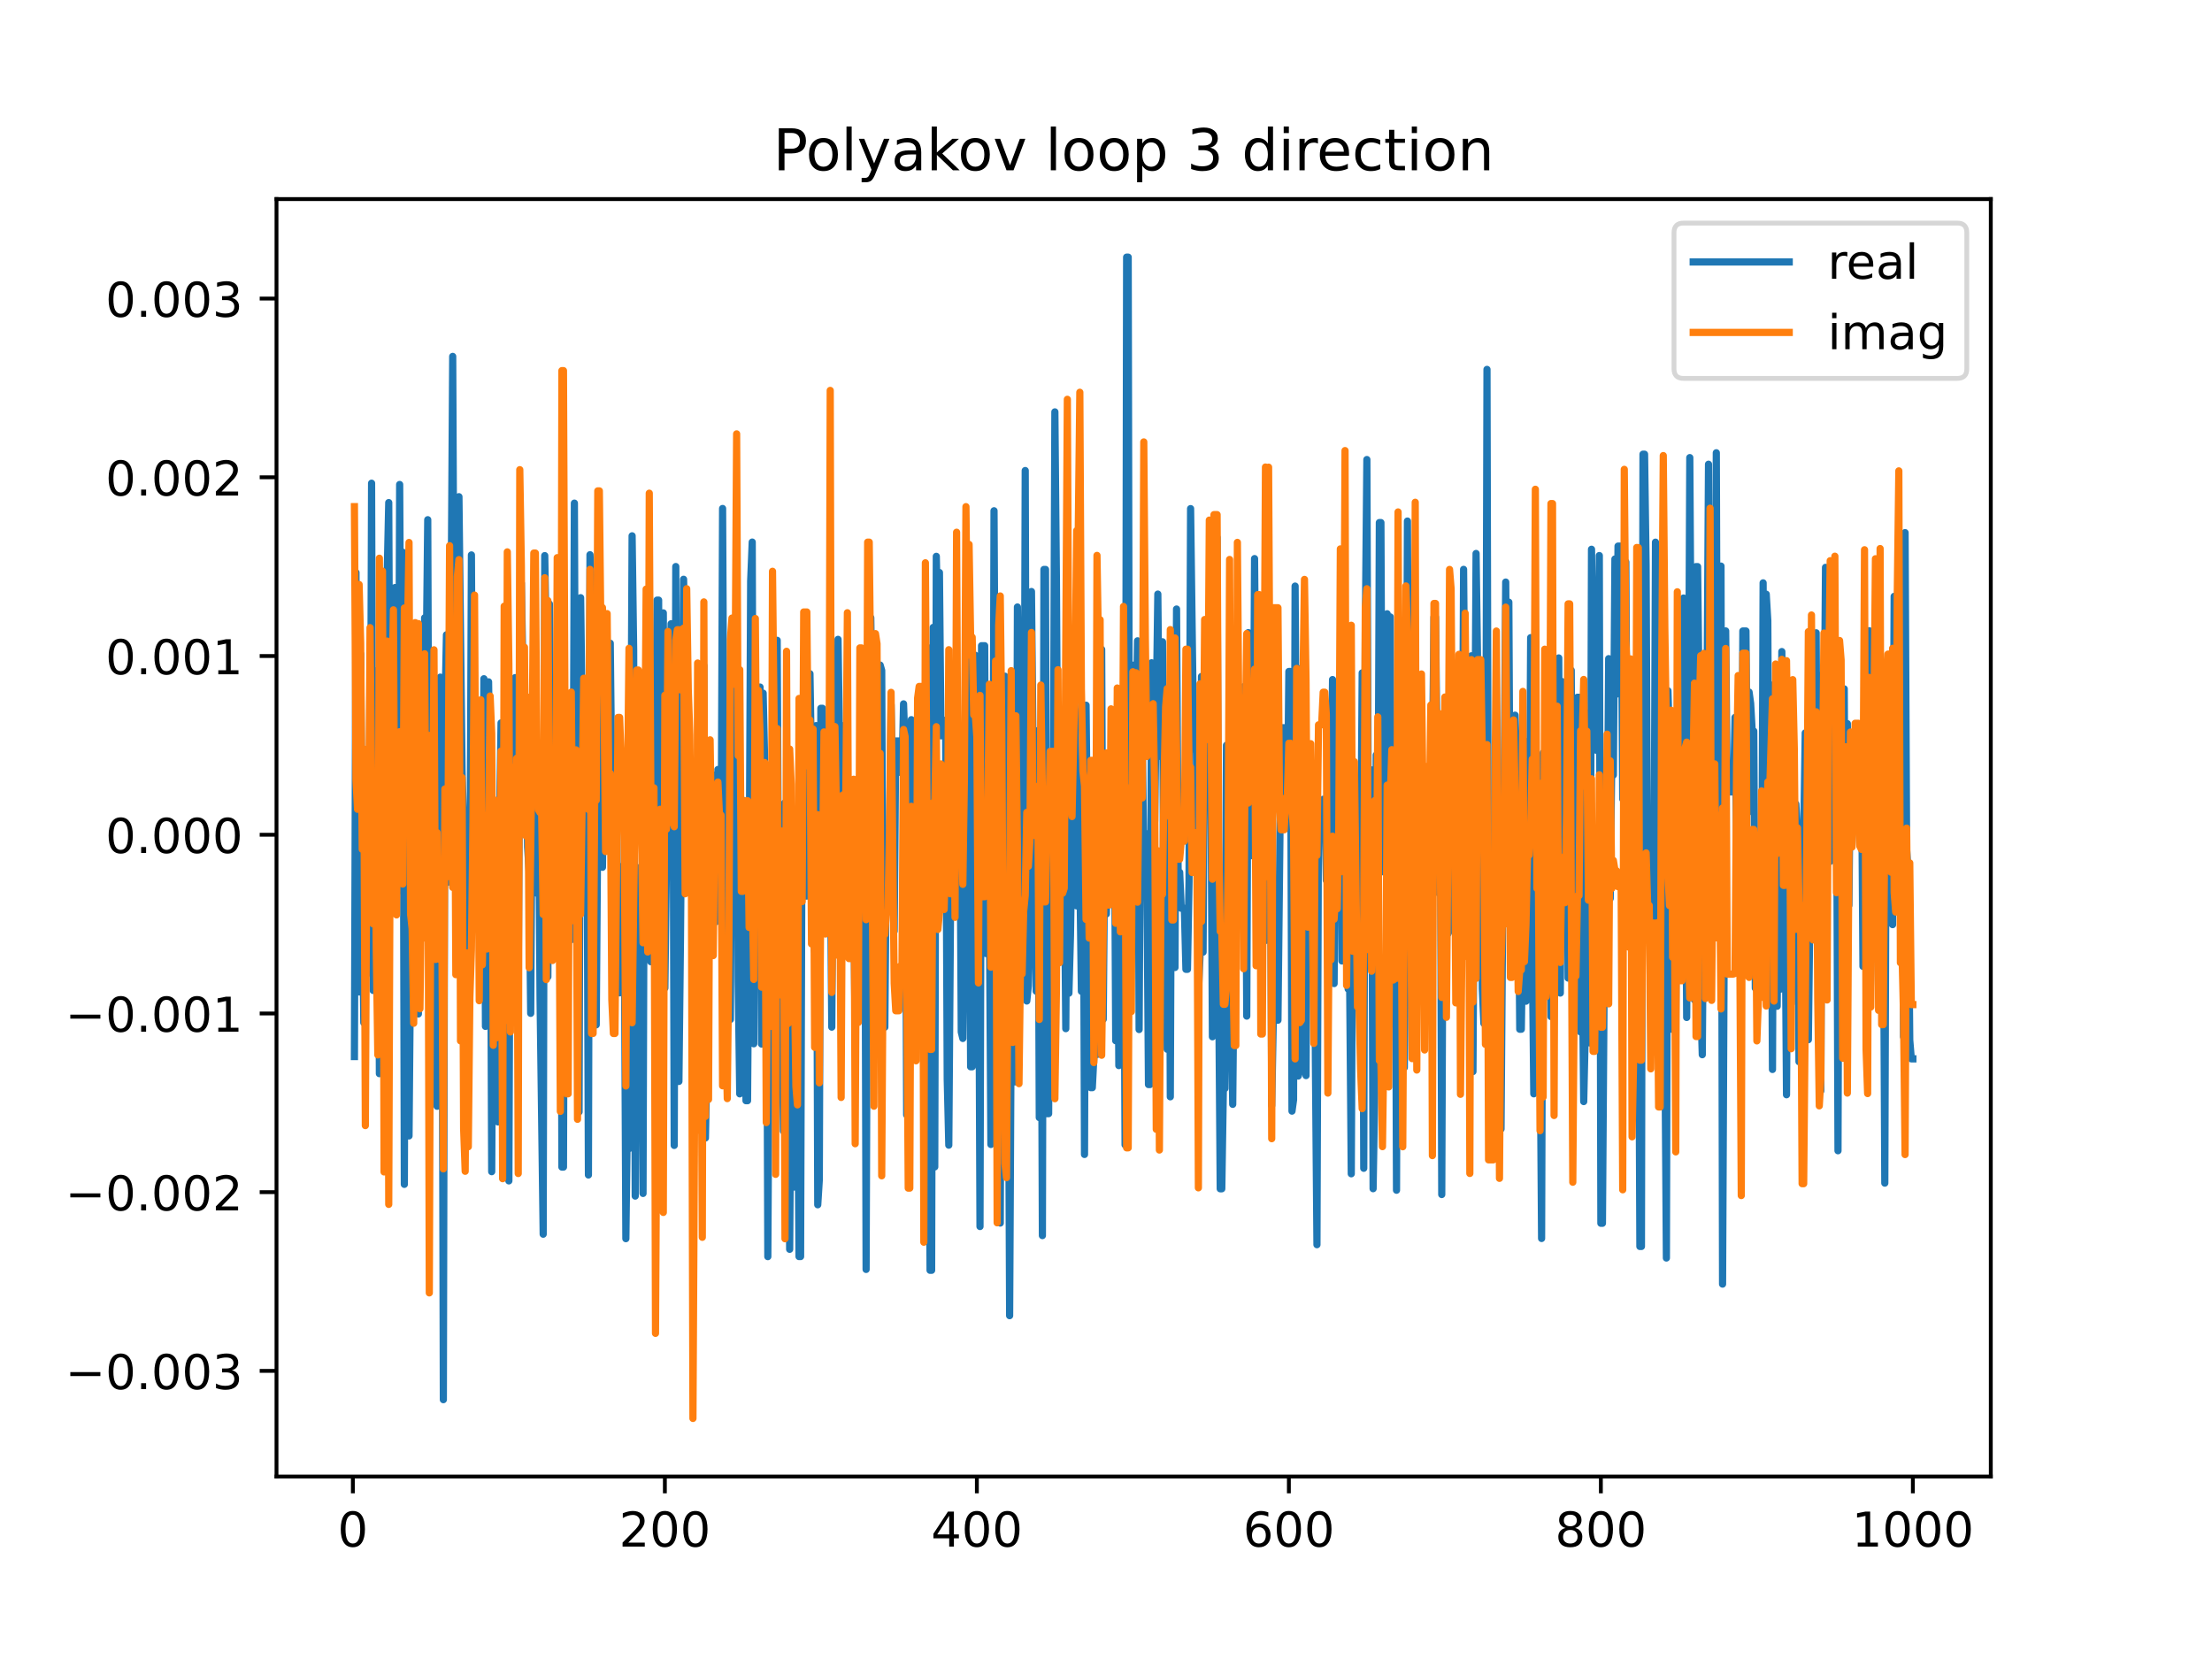 <?xml version="1.0" encoding="utf-8" standalone="no"?>
<!DOCTYPE svg PUBLIC "-//W3C//DTD SVG 1.1//EN"
  "http://www.w3.org/Graphics/SVG/1.1/DTD/svg11.dtd">
<!-- Created with matplotlib (https://matplotlib.org/) -->
<svg height="345.6pt" version="1.1" viewBox="0 0 460.8 345.6" width="460.8pt" xmlns="http://www.w3.org/2000/svg" xmlns:xlink="http://www.w3.org/1999/xlink">
 <defs>
  <style type="text/css">
*{stroke-linecap:butt;stroke-linejoin:round;}
  </style>
 </defs>
 <g id="figure_1">
  <g id="patch_1">
   <path d="M 0 345.6 
L 460.8 345.6 
L 460.8 0 
L 0 0 
z
" style="fill:#ffffff;"/>
  </g>
  <g id="axes_1">
   <g id="patch_2">
    <path d="M 57.6 307.584 
L 414.72 307.584 
L 414.72 41.472 
L 57.6 41.472 
z
" style="fill:#ffffff;"/>
   </g>
   <g id="matplotlib.axis_1">
    <g id="xtick_1">
     <g id="line2d_1">
      <defs>
       <path d="M 0 0 
L 0 3.5 
" id="mb2d5347705" style="stroke:#000000;stroke-width:0.8;"/>
      </defs>
      <g>
       <use style="stroke:#000000;stroke-width:0.8;" x="73.508" xlink:href="#mb2d5347705" y="307.584"/>
      </g>
     </g>
     <g id="text_1">
      <!-- 0 -->
      <defs>
       <path d="M 31.781 66.406 
Q 24.172 66.406 20.328 58.906 
Q 16.5 51.422 16.5 36.375 
Q 16.5 21.391 20.328 13.891 
Q 24.172 6.391 31.781 6.391 
Q 39.453 6.391 43.281 13.891 
Q 47.125 21.391 47.125 36.375 
Q 47.125 51.422 43.281 58.906 
Q 39.453 66.406 31.781 66.406 
z
M 31.781 74.219 
Q 44.047 74.219 50.516 64.516 
Q 56.984 54.828 56.984 36.375 
Q 56.984 17.969 50.516 8.266 
Q 44.047 -1.422 31.781 -1.422 
Q 19.531 -1.422 13.062 8.266 
Q 6.594 17.969 6.594 36.375 
Q 6.594 54.828 13.062 64.516 
Q 19.531 74.219 31.781 74.219 
z
" id="DejaVuSans-48"/>
      </defs>
      <g transform="translate(70.326 322.182)scale(0.1 -0.1)">
       <use xlink:href="#DejaVuSans-48"/>
      </g>
     </g>
    </g>
    <g id="xtick_2">
     <g id="line2d_2">
      <g>
       <use style="stroke:#000000;stroke-width:0.8;" x="138.504" xlink:href="#mb2d5347705" y="307.584"/>
      </g>
     </g>
     <g id="text_2">
      <!-- 200 -->
      <defs>
       <path d="M 19.188 8.297 
L 53.609 8.297 
L 53.609 0 
L 7.328 0 
L 7.328 8.297 
Q 12.938 14.109 22.625 23.891 
Q 32.328 33.688 34.812 36.531 
Q 39.547 41.844 41.422 45.531 
Q 43.312 49.219 43.312 52.781 
Q 43.312 58.594 39.234 62.25 
Q 35.156 65.922 28.609 65.922 
Q 23.969 65.922 18.812 64.312 
Q 13.672 62.703 7.812 59.422 
L 7.812 69.391 
Q 13.766 71.781 18.938 73 
Q 24.125 74.219 28.422 74.219 
Q 39.75 74.219 46.484 68.547 
Q 53.219 62.891 53.219 53.422 
Q 53.219 48.922 51.531 44.891 
Q 49.859 40.875 45.406 35.406 
Q 44.188 33.984 37.641 27.219 
Q 31.109 20.453 19.188 8.297 
z
" id="DejaVuSans-50"/>
      </defs>
      <g transform="translate(128.96 322.182)scale(0.1 -0.1)">
       <use xlink:href="#DejaVuSans-50"/>
       <use x="63.623" xlink:href="#DejaVuSans-48"/>
       <use x="127.246" xlink:href="#DejaVuSans-48"/>
      </g>
     </g>
    </g>
    <g id="xtick_3">
     <g id="line2d_3">
      <g>
       <use style="stroke:#000000;stroke-width:0.8;" x="203.5" xlink:href="#mb2d5347705" y="307.584"/>
      </g>
     </g>
     <g id="text_3">
      <!-- 400 -->
      <defs>
       <path d="M 37.797 64.312 
L 12.891 25.391 
L 37.797 25.391 
z
M 35.203 72.906 
L 47.609 72.906 
L 47.609 25.391 
L 58.016 25.391 
L 58.016 17.188 
L 47.609 17.188 
L 47.609 0 
L 37.797 0 
L 37.797 17.188 
L 4.891 17.188 
L 4.891 26.703 
z
" id="DejaVuSans-52"/>
      </defs>
      <g transform="translate(193.956 322.182)scale(0.1 -0.1)">
       <use xlink:href="#DejaVuSans-52"/>
       <use x="63.623" xlink:href="#DejaVuSans-48"/>
       <use x="127.246" xlink:href="#DejaVuSans-48"/>
      </g>
     </g>
    </g>
    <g id="xtick_4">
     <g id="line2d_4">
      <g>
       <use style="stroke:#000000;stroke-width:0.8;" x="268.495" xlink:href="#mb2d5347705" y="307.584"/>
      </g>
     </g>
     <g id="text_4">
      <!-- 600 -->
      <defs>
       <path d="M 33.016 40.375 
Q 26.375 40.375 22.484 35.828 
Q 18.609 31.297 18.609 23.391 
Q 18.609 15.531 22.484 10.953 
Q 26.375 6.391 33.016 6.391 
Q 39.656 6.391 43.531 10.953 
Q 47.406 15.531 47.406 23.391 
Q 47.406 31.297 43.531 35.828 
Q 39.656 40.375 33.016 40.375 
z
M 52.594 71.297 
L 52.594 62.312 
Q 48.875 64.062 45.094 64.984 
Q 41.312 65.922 37.594 65.922 
Q 27.828 65.922 22.672 59.328 
Q 17.531 52.734 16.797 39.406 
Q 19.672 43.656 24.016 45.922 
Q 28.375 48.188 33.594 48.188 
Q 44.578 48.188 50.953 41.516 
Q 57.328 34.859 57.328 23.391 
Q 57.328 12.156 50.688 5.359 
Q 44.047 -1.422 33.016 -1.422 
Q 20.359 -1.422 13.672 8.266 
Q 6.984 17.969 6.984 36.375 
Q 6.984 53.656 15.188 63.938 
Q 23.391 74.219 37.203 74.219 
Q 40.922 74.219 44.703 73.484 
Q 48.484 72.75 52.594 71.297 
z
" id="DejaVuSans-54"/>
      </defs>
      <g transform="translate(258.952 322.182)scale(0.1 -0.1)">
       <use xlink:href="#DejaVuSans-54"/>
       <use x="63.623" xlink:href="#DejaVuSans-48"/>
       <use x="127.246" xlink:href="#DejaVuSans-48"/>
      </g>
     </g>
    </g>
    <g id="xtick_5">
     <g id="line2d_5">
      <g>
       <use style="stroke:#000000;stroke-width:0.8;" x="333.491" xlink:href="#mb2d5347705" y="307.584"/>
      </g>
     </g>
     <g id="text_5">
      <!-- 800 -->
      <defs>
       <path d="M 31.781 34.625 
Q 24.75 34.625 20.719 30.859 
Q 16.703 27.094 16.703 20.516 
Q 16.703 13.922 20.719 10.156 
Q 24.75 6.391 31.781 6.391 
Q 38.812 6.391 42.859 10.172 
Q 46.922 13.969 46.922 20.516 
Q 46.922 27.094 42.891 30.859 
Q 38.875 34.625 31.781 34.625 
z
M 21.922 38.812 
Q 15.578 40.375 12.031 44.719 
Q 8.5 49.078 8.5 55.328 
Q 8.5 64.062 14.719 69.141 
Q 20.953 74.219 31.781 74.219 
Q 42.672 74.219 48.875 69.141 
Q 55.078 64.062 55.078 55.328 
Q 55.078 49.078 51.531 44.719 
Q 48 40.375 41.703 38.812 
Q 48.828 37.156 52.797 32.312 
Q 56.781 27.484 56.781 20.516 
Q 56.781 9.906 50.312 4.234 
Q 43.844 -1.422 31.781 -1.422 
Q 19.734 -1.422 13.25 4.234 
Q 6.781 9.906 6.781 20.516 
Q 6.781 27.484 10.781 32.312 
Q 14.797 37.156 21.922 38.812 
z
M 18.312 54.391 
Q 18.312 48.734 21.844 45.562 
Q 25.391 42.391 31.781 42.391 
Q 38.141 42.391 41.719 45.562 
Q 45.312 48.734 45.312 54.391 
Q 45.312 60.062 41.719 63.234 
Q 38.141 66.406 31.781 66.406 
Q 25.391 66.406 21.844 63.234 
Q 18.312 60.062 18.312 54.391 
z
" id="DejaVuSans-56"/>
      </defs>
      <g transform="translate(323.948 322.182)scale(0.1 -0.1)">
       <use xlink:href="#DejaVuSans-56"/>
       <use x="63.623" xlink:href="#DejaVuSans-48"/>
       <use x="127.246" xlink:href="#DejaVuSans-48"/>
      </g>
     </g>
    </g>
    <g id="xtick_6">
     <g id="line2d_6">
      <g>
       <use style="stroke:#000000;stroke-width:0.8;" x="398.487" xlink:href="#mb2d5347705" y="307.584"/>
      </g>
     </g>
     <g id="text_6">
      <!-- 1000 -->
      <defs>
       <path d="M 12.406 8.297 
L 28.516 8.297 
L 28.516 63.922 
L 10.984 60.406 
L 10.984 69.391 
L 28.422 72.906 
L 38.281 72.906 
L 38.281 8.297 
L 54.391 8.297 
L 54.391 0 
L 12.406 0 
z
" id="DejaVuSans-49"/>
      </defs>
      <g transform="translate(385.762 322.182)scale(0.1 -0.1)">
       <use xlink:href="#DejaVuSans-49"/>
       <use x="63.623" xlink:href="#DejaVuSans-48"/>
       <use x="127.246" xlink:href="#DejaVuSans-48"/>
       <use x="190.869" xlink:href="#DejaVuSans-48"/>
      </g>
     </g>
    </g>
   </g>
   <g id="matplotlib.axis_2">
    <g id="ytick_1">
     <g id="line2d_7">
      <defs>
       <path d="M 0 0 
L -3.5 0 
" id="mdb13959291" style="stroke:#000000;stroke-width:0.8;"/>
      </defs>
      <g>
       <use style="stroke:#000000;stroke-width:0.8;" x="57.6" xlink:href="#mdb13959291" y="285.583"/>
      </g>
     </g>
     <g id="text_7">
      <!-- −0.003 -->
      <defs>
       <path d="M 10.594 35.5 
L 73.188 35.5 
L 73.188 27.203 
L 10.594 27.203 
z
" id="DejaVuSans-8722"/>
       <path d="M 10.688 12.406 
L 21 12.406 
L 21 0 
L 10.688 0 
z
" id="DejaVuSans-46"/>
       <path d="M 40.578 39.312 
Q 47.656 37.797 51.625 33 
Q 55.609 28.219 55.609 21.188 
Q 55.609 10.406 48.188 4.484 
Q 40.766 -1.422 27.094 -1.422 
Q 22.516 -1.422 17.656 -0.516 
Q 12.797 0.391 7.625 2.203 
L 7.625 11.719 
Q 11.719 9.328 16.594 8.109 
Q 21.484 6.891 26.812 6.891 
Q 36.078 6.891 40.938 10.547 
Q 45.797 14.203 45.797 21.188 
Q 45.797 27.641 41.281 31.266 
Q 36.766 34.906 28.719 34.906 
L 20.219 34.906 
L 20.219 43.016 
L 29.109 43.016 
Q 36.375 43.016 40.234 45.922 
Q 44.094 48.828 44.094 54.297 
Q 44.094 59.906 40.109 62.906 
Q 36.141 65.922 28.719 65.922 
Q 24.656 65.922 20.016 65.031 
Q 15.375 64.156 9.812 62.312 
L 9.812 71.094 
Q 15.438 72.656 20.344 73.438 
Q 25.25 74.219 29.594 74.219 
Q 40.828 74.219 47.359 69.109 
Q 53.906 64.016 53.906 55.328 
Q 53.906 49.266 50.438 45.094 
Q 46.969 40.922 40.578 39.312 
z
" id="DejaVuSans-51"/>
      </defs>
      <g transform="translate(13.592 289.382)scale(0.1 -0.1)">
       <use xlink:href="#DejaVuSans-8722"/>
       <use x="83.789" xlink:href="#DejaVuSans-48"/>
       <use x="147.412" xlink:href="#DejaVuSans-46"/>
       <use x="179.199" xlink:href="#DejaVuSans-48"/>
       <use x="242.822" xlink:href="#DejaVuSans-48"/>
       <use x="306.445" xlink:href="#DejaVuSans-51"/>
      </g>
     </g>
    </g>
    <g id="ytick_2">
     <g id="line2d_8">
      <g>
       <use style="stroke:#000000;stroke-width:0.8;" x="57.6" xlink:href="#mdb13959291" y="248.352"/>
      </g>
     </g>
     <g id="text_8">
      <!-- −0.002 -->
      <g transform="translate(13.592 252.152)scale(0.1 -0.1)">
       <use xlink:href="#DejaVuSans-8722"/>
       <use x="83.789" xlink:href="#DejaVuSans-48"/>
       <use x="147.412" xlink:href="#DejaVuSans-46"/>
       <use x="179.199" xlink:href="#DejaVuSans-48"/>
       <use x="242.822" xlink:href="#DejaVuSans-48"/>
       <use x="306.445" xlink:href="#DejaVuSans-50"/>
      </g>
     </g>
    </g>
    <g id="ytick_3">
     <g id="line2d_9">
      <g>
       <use style="stroke:#000000;stroke-width:0.8;" x="57.6" xlink:href="#mdb13959291" y="211.122"/>
      </g>
     </g>
     <g id="text_9">
      <!-- −0.001 -->
      <g transform="translate(13.592 214.921)scale(0.1 -0.1)">
       <use xlink:href="#DejaVuSans-8722"/>
       <use x="83.789" xlink:href="#DejaVuSans-48"/>
       <use x="147.412" xlink:href="#DejaVuSans-46"/>
       <use x="179.199" xlink:href="#DejaVuSans-48"/>
       <use x="242.822" xlink:href="#DejaVuSans-48"/>
       <use x="306.445" xlink:href="#DejaVuSans-49"/>
      </g>
     </g>
    </g>
    <g id="ytick_4">
     <g id="line2d_10">
      <g>
       <use style="stroke:#000000;stroke-width:0.8;" x="57.6" xlink:href="#mdb13959291" y="173.891"/>
      </g>
     </g>
     <g id="text_10">
      <!-- 0.000 -->
      <g transform="translate(21.972 177.69)scale(0.1 -0.1)">
       <use xlink:href="#DejaVuSans-48"/>
       <use x="63.623" xlink:href="#DejaVuSans-46"/>
       <use x="95.41" xlink:href="#DejaVuSans-48"/>
       <use x="159.033" xlink:href="#DejaVuSans-48"/>
       <use x="222.656" xlink:href="#DejaVuSans-48"/>
      </g>
     </g>
    </g>
    <g id="ytick_5">
     <g id="line2d_11">
      <g>
       <use style="stroke:#000000;stroke-width:0.8;" x="57.6" xlink:href="#mdb13959291" y="136.66"/>
      </g>
     </g>
     <g id="text_11">
      <!-- 0.001 -->
      <g transform="translate(21.972 140.459)scale(0.1 -0.1)">
       <use xlink:href="#DejaVuSans-48"/>
       <use x="63.623" xlink:href="#DejaVuSans-46"/>
       <use x="95.41" xlink:href="#DejaVuSans-48"/>
       <use x="159.033" xlink:href="#DejaVuSans-48"/>
       <use x="222.656" xlink:href="#DejaVuSans-49"/>
      </g>
     </g>
    </g>
    <g id="ytick_6">
     <g id="line2d_12">
      <g>
       <use style="stroke:#000000;stroke-width:0.8;" x="57.6" xlink:href="#mdb13959291" y="99.43"/>
      </g>
     </g>
     <g id="text_12">
      <!-- 0.002 -->
      <g transform="translate(21.972 103.229)scale(0.1 -0.1)">
       <use xlink:href="#DejaVuSans-48"/>
       <use x="63.623" xlink:href="#DejaVuSans-46"/>
       <use x="95.41" xlink:href="#DejaVuSans-48"/>
       <use x="159.033" xlink:href="#DejaVuSans-48"/>
       <use x="222.656" xlink:href="#DejaVuSans-50"/>
      </g>
     </g>
    </g>
    <g id="ytick_7">
     <g id="line2d_13">
      <g>
       <use style="stroke:#000000;stroke-width:0.8;" x="57.6" xlink:href="#mdb13959291" y="62.199"/>
      </g>
     </g>
     <g id="text_13">
      <!-- 0.003 -->
      <g transform="translate(21.972 65.998)scale(0.1 -0.1)">
       <use xlink:href="#DejaVuSans-48"/>
       <use x="63.623" xlink:href="#DejaVuSans-46"/>
       <use x="95.41" xlink:href="#DejaVuSans-48"/>
       <use x="159.033" xlink:href="#DejaVuSans-48"/>
       <use x="222.656" xlink:href="#DejaVuSans-51"/>
      </g>
     </g>
    </g>
   </g>
   <g id="line2d_14">
    <path clip-path="url(#p423ed80372)" d="M 73.833 220.1 
L 74.158 119.266 
L 74.483 195.916 
L 74.808 206.641 
L 75.133 136.22 
L 75.458 182.644 
L 75.783 213.036 
L 76.108 164.611 
L 76.433 202.848 
L 76.758 168.513 
L 77.083 192.92 
L 77.408 100.658 
L 77.732 206.325 
L 78.057 167.833 
L 78.382 184.513 
L 78.707 139.627 
L 79.032 223.663 
L 79.357 186.299 
L 80.007 175.81 
L 80.332 177.615 
L 80.657 119.733 
L 80.982 104.697 
L 81.307 179.727 
L 81.632 183.904 
L 81.957 161.649 
L 82.282 122.398 
L 82.607 131.039 
L 82.932 185.628 
L 83.257 100.926 
L 83.582 160.37 
L 83.907 115.032 
L 84.232 246.723 
L 84.557 149.149 
L 84.882 175.813 
L 85.207 236.636 
L 85.857 161.512 
L 86.182 158.771 
L 86.507 203.927 
L 86.832 139.539 
L 87.157 211.222 
L 87.482 133.979 
L 87.807 179.715 
L 88.132 188.31 
L 88.457 128.705 
L 88.782 138.165 
L 89.107 108.265 
L 89.432 200.916 
L 89.757 220.216 
L 90.082 170.428 
L 90.407 164.028 
L 90.732 172.975 
L 91.057 230.455 
L 91.382 160.483 
L 91.707 141.063 
L 92.032 163.827 
L 92.357 291.577 
L 92.682 148.068 
L 93.007 132.238 
L 93.331 183.786 
L 93.981 125.137 
L 94.306 74.246 
L 94.631 146.672 
L 94.956 148.611 
L 95.281 161.076 
L 95.606 103.473 
L 96.256 160.458 
L 96.581 171.563 
L 96.906 219.925 
L 97.231 173.985 
L 97.556 188.569 
L 97.881 192.495 
L 98.206 115.603 
L 98.531 179.963 
L 98.856 144.602 
L 99.181 163.065 
L 99.506 164.069 
L 99.831 170.994 
L 100.156 168.464 
L 100.481 192.833 
L 100.806 141.39 
L 101.131 213.817 
L 101.781 142.037 
L 102.106 166.79 
L 102.431 244.08 
L 102.756 184.104 
L 103.081 183.951 
L 103.406 223.53 
L 103.731 233.719 
L 104.056 171.11 
L 104.381 150.594 
L 104.706 188.629 
L 105.031 168.287 
L 105.356 203.371 
L 105.681 151.661 
L 106.006 245.999 
L 106.331 162.101 
L 106.981 194.991 
L 107.306 141.165 
L 107.631 193.95 
L 107.956 205.366 
L 108.281 146.263 
L 108.606 121.484 
L 108.931 139.657 
L 109.255 173.481 
L 109.58 147.299 
L 109.905 176.452 
L 110.23 181.53 
L 110.555 211.096 
L 110.88 154.891 
L 111.205 171.713 
L 111.53 171.713 
L 111.855 186.087 
L 112.18 164.081 
L 112.505 207.992 
L 113.155 257.107 
L 113.48 115.745 
L 113.805 134.858 
L 114.13 203.496 
L 114.455 125.811 
L 114.78 167.209 
L 115.105 175.612 
L 115.43 178.508 
L 115.755 156.05 
L 116.08 143.985 
L 116.405 194.738 
L 116.73 127.785 
L 117.055 243.127 
L 117.38 243.127 
L 117.705 145.248 
L 118.03 178.334 
L 118.355 178.334 
L 118.68 172.113 
L 119.005 195.766 
L 119.33 190.078 
L 119.655 104.81 
L 119.98 190.961 
L 120.305 193.812 
L 120.63 231.636 
L 120.955 124.508 
L 121.28 149.745 
L 121.605 151.979 
L 121.93 151.979 
L 122.255 159.895 
L 122.58 244.772 
L 122.905 115.557 
L 123.23 122.199 
L 123.555 122.199 
L 123.88 213.494 
L 124.205 213.494 
L 124.53 170.026 
L 124.855 170.026 
L 125.179 127.338 
L 125.504 180.672 
L 126.154 132.903 
L 126.479 154.147 
L 126.804 134 
L 127.129 134 
L 127.779 193.524 
L 128.104 193.524 
L 128.429 160.994 
L 128.754 206.821 
L 129.079 206.821 
L 129.404 180.536 
L 129.729 180.536 
L 130.054 192.068 
L 130.379 258.037 
L 130.704 231.768 
L 131.029 239.293 
L 131.679 111.62 
L 132.004 135.444 
L 132.329 249.164 
L 132.654 198.382 
L 132.979 198.382 
L 133.304 180.695 
L 133.629 180.695 
L 133.954 248.616 
L 134.279 144.672 
L 134.604 192.809 
L 134.929 168.462 
L 135.579 200.346 
L 135.904 200.346 
L 136.554 159.286 
L 136.879 125.014 
L 137.204 125.014 
L 137.529 240.285 
L 138.179 127.674 
L 138.504 205.823 
L 138.829 179.875 
L 139.154 135.578 
L 139.479 160.421 
L 139.804 129.941 
L 140.129 129.941 
L 140.454 238.613 
L 140.779 118.019 
L 141.103 225.279 
L 141.428 225.279 
L 141.753 195.724 
L 142.403 120.672 
L 142.728 137.254 
L 143.053 147.275 
L 143.378 180.828 
L 143.703 159.785 
L 144.028 160.698 
L 144.353 181.299 
L 144.678 168.623 
L 145.003 168.623 
L 145.328 185.515 
L 145.653 146.017 
L 145.978 185.611 
L 146.303 194.629 
L 146.628 138.648 
L 146.953 237.063 
L 147.278 221.209 
L 147.603 161.636 
L 148.253 176.895 
L 148.578 161.458 
L 148.903 169.881 
L 149.228 191.979 
L 149.553 160.3 
L 149.878 182.768 
L 150.203 182.768 
L 150.528 105.926 
L 150.853 172.601 
L 151.178 198.096 
L 151.503 187.025 
L 151.828 165.071 
L 152.153 212.37 
L 152.478 148.482 
L 152.803 148.482 
L 153.128 180.107 
L 153.453 117.854 
L 153.778 204.453 
L 154.103 227.871 
L 154.428 171.164 
L 154.753 171.164 
L 155.078 166.786 
L 155.403 229.297 
L 155.728 229.297 
L 156.053 186.233 
L 156.378 121.03 
L 156.703 112.923 
L 157.027 217.436 
L 157.352 161.366 
L 157.677 176.826 
L 158.002 170.164 
L 158.327 143.125 
L 158.652 217.494 
L 158.977 144.392 
L 159.302 159.006 
L 159.627 168.612 
L 159.952 261.776 
L 160.277 203.365 
L 160.602 199.178 
L 160.927 199.686 
L 161.252 201.512 
L 161.577 140.897 
L 161.902 133.387 
L 162.227 199.252 
L 162.552 198.975 
L 162.877 206.546 
L 163.202 235.619 
L 163.527 167.223 
L 163.852 189.065 
L 164.177 194.512 
L 164.502 260.252 
L 164.827 213.24 
L 165.152 247.278 
L 165.477 247.278 
L 165.802 171.192 
L 166.452 261.762 
L 166.777 261.762 
L 167.102 160.396 
L 167.427 186.667 
L 168.077 186.667 
L 168.402 146.81 
L 168.727 140.346 
L 169.702 198.183 
L 170.027 151.161 
L 170.352 250.977 
L 170.677 245.749 
L 171.002 147.549 
L 171.327 147.549 
L 171.977 184.318 
L 172.302 154.893 
L 172.627 167.656 
L 172.951 175.542 
L 173.276 213.971 
L 173.601 162.577 
L 173.926 176.119 
L 174.251 177.395 
L 174.576 133.19 
L 174.901 155.554 
L 175.226 151.066 
L 175.551 188.255 
L 175.876 162.486 
L 176.201 181.558 
L 176.526 176.537 
L 176.851 193.853 
L 177.501 193.853 
L 177.826 186.022 
L 178.151 215.314 
L 178.801 162.172 
L 179.126 169.663 
L 179.451 169.663 
L 179.776 147.961 
L 180.101 147.961 
L 180.426 264.445 
L 180.751 175.552 
L 181.076 175.552 
L 181.401 128.689 
L 181.726 151.429 
L 182.051 144.919 
L 182.376 202.091 
L 182.701 178.851 
L 183.026 189.284 
L 183.351 138.545 
L 183.676 139.665 
L 184.001 213.983 
L 184.326 213.983 
L 184.651 176.489 
L 185.301 176.497 
L 185.626 146.815 
L 185.951 163.445 
L 186.276 193.966 
L 186.601 154.365 
L 187.251 154.365 
L 187.576 160.915 
L 187.901 160.915 
L 188.226 146.627 
L 188.55 155.939 
L 188.875 232.248 
L 189.2 173.953 
L 189.525 173.953 
L 189.85 149.92 
L 190.175 174.009 
L 190.5 173.783 
L 190.825 164.09 
L 191.15 207.469 
L 191.475 208.825 
L 192.125 208.825 
L 192.45 180.068 
L 192.775 186.511 
L 193.1 134.817 
L 193.75 264.625 
L 194.075 264.625 
L 194.4 130.698 
L 194.725 243.092 
L 195.05 115.896 
L 195.375 132.249 
L 195.7 119.261 
L 196.025 153.289 
L 196.35 150.047 
L 196.675 150.047 
L 197 152.903 
L 197.325 224.843 
L 197.65 238.559 
L 198.3 149.712 
L 198.625 149.712 
L 199.6 171.257 
L 199.925 159.447 
L 200.25 214.986 
L 200.575 216.33 
L 201.55 128.122 
L 201.875 163.556 
L 202.2 222.228 
L 202.525 222.228 
L 202.85 136.502 
L 203.175 136.502 
L 203.5 213.33 
L 203.825 177.523 
L 204.15 255.506 
L 204.474 134.512 
L 205.124 134.512 
L 205.449 198.648 
L 205.774 170.836 
L 206.099 188.217 
L 206.424 238.409 
L 206.749 217.097 
L 207.074 106.403 
L 207.399 166.536 
L 207.724 154.004 
L 208.049 158.495 
L 208.374 254.786 
L 208.699 154.926 
L 209.024 196.029 
L 209.349 140.866 
L 209.674 205.456 
L 209.999 199.035 
L 210.324 274.08 
L 210.649 211.824 
L 210.974 177.145 
L 211.299 225.358 
L 211.624 225.358 
L 211.949 126.445 
L 212.274 152.121 
L 212.599 164.346 
L 212.924 204.801 
L 213.249 202.026 
L 213.574 98.023 
L 213.899 208.528 
L 214.224 205.322 
L 214.549 192.356 
L 214.874 123.223 
L 215.199 155.632 
L 215.524 155.632 
L 215.849 206.484 
L 216.174 152.218 
L 216.499 232.808 
L 216.824 173.496 
L 217.149 257.396 
L 217.474 118.625 
L 217.799 118.625 
L 218.124 231.999 
L 218.449 231.999 
L 218.774 167.591 
L 219.424 167.591 
L 219.749 85.802 
L 220.074 121.037 
L 220.398 178.682 
L 220.723 163.386 
L 221.048 156.378 
L 221.373 160.262 
L 221.698 178.117 
L 222.023 214.288 
L 222.348 167.377 
L 222.673 206.902 
L 222.998 194.958 
L 223.323 173.973 
L 223.648 143.382 
L 223.973 148.459 
L 224.298 188.712 
L 224.623 188.712 
L 224.948 181.554 
L 225.273 206.512 
L 225.598 150.825 
L 225.923 240.496 
L 226.248 146.903 
L 226.573 179.575 
L 226.898 172.789 
L 227.223 226.582 
L 227.548 226.582 
L 227.873 220.195 
L 228.198 166.077 
L 228.523 219.68 
L 228.848 161.037 
L 229.173 151.225 
L 229.498 135.281 
L 229.823 212.341 
L 230.148 174.805 
L 230.473 190.405 
L 230.798 173.32 
L 231.123 173.32 
L 231.448 185.956 
L 231.773 156.287 
L 232.098 156.287 
L 232.423 216.805 
L 232.748 170.909 
L 233.073 221.98 
L 234.048 172.699 
L 234.373 238.492 
L 234.698 53.568 
L 235.023 53.568 
L 235.348 209.735 
L 235.673 198.171 
L 235.998 138.567 
L 236.322 190.614 
L 236.647 153.195 
L 236.972 133.492 
L 237.297 214.472 
L 237.622 159.276 
L 237.947 153.863 
L 238.272 178.768 
L 238.597 173.588 
L 238.922 182.509 
L 239.247 225.93 
L 239.572 225.93 
L 239.897 138.07 
L 240.222 175.69 
L 240.547 171.001 
L 241.197 123.759 
L 241.522 157.557 
L 242.172 133.694 
L 242.497 208.312 
L 242.822 180.679 
L 243.147 218.575 
L 243.472 146.585 
L 243.797 228.484 
L 244.122 149.547 
L 244.447 149.547 
L 244.772 201.545 
L 245.097 126.873 
L 245.422 181.712 
L 245.747 181.712 
L 246.072 189.211 
L 246.722 189.211 
L 247.047 201.927 
L 247.372 201.927 
L 247.697 183.668 
L 248.022 105.953 
L 248.672 156.056 
L 249.322 156.056 
L 249.647 206.971 
L 249.972 199.433 
L 250.297 140.915 
L 250.622 198.348 
L 250.947 141.269 
L 251.272 141.269 
L 251.597 142.65 
L 252.246 160.999 
L 252.571 215.978 
L 252.896 111.97 
L 253.546 111.97 
L 253.871 205.497 
L 254.196 247.646 
L 254.521 247.646 
L 254.846 226.755 
L 255.171 226.755 
L 255.496 155.249 
L 255.821 208.417 
L 256.146 155.239 
L 256.471 209.018 
L 256.796 230.054 
L 257.121 196.584 
L 257.446 196.584 
L 257.771 169.529 
L 258.096 183.349 
L 258.421 162.262 
L 258.746 162.649 
L 259.071 143.055 
L 259.396 149.899 
L 259.721 211.674 
L 260.046 131.784 
L 260.371 177.302 
L 260.696 161.11 
L 261.021 178.316 
L 261.346 116.366 
L 261.671 153.717 
L 261.996 156.952 
L 262.321 156.952 
L 262.646 198.549 
L 262.971 198.549 
L 263.296 136.047 
L 263.621 195.928 
L 263.946 161.57 
L 264.271 163.361 
L 264.596 156.471 
L 264.921 230.309 
L 265.246 212.527 
L 266.221 212.527 
L 266.871 151.599 
L 267.521 151.599 
L 267.846 172.441 
L 268.17 172.441 
L 268.495 139.881 
L 268.82 139.881 
L 269.145 231.467 
L 269.47 229.111 
L 269.795 122.092 
L 270.445 224.159 
L 270.77 223.093 
L 271.095 139.211 
L 271.42 159.395 
L 271.745 129.025 
L 272.07 224.063 
L 272.395 168.425 
L 272.72 168.425 
L 273.045 166.973 
L 273.37 201.495 
L 273.695 159.965 
L 274.02 220.889 
L 274.345 259.294 
L 274.67 167.117 
L 275.32 167.117 
L 275.645 166.502 
L 275.97 166.502 
L 276.295 183.387 
L 276.62 163.119 
L 276.945 197.302 
L 277.595 141.566 
L 277.92 204.897 
L 278.245 147.84 
L 278.57 152.393 
L 278.895 144.517 
L 279.22 142.111 
L 279.545 200.185 
L 279.87 153.898 
L 280.195 144.34 
L 280.52 169.365 
L 280.845 206.031 
L 281.17 206.031 
L 281.495 244.519 
L 281.82 176.296 
L 282.145 171.637 
L 282.47 163.893 
L 282.795 200.746 
L 283.12 200.746 
L 283.445 184.965 
L 283.769 140.172 
L 284.094 243.374 
L 284.419 131.217 
L 284.744 95.729 
L 285.069 180.885 
L 285.394 196.844 
L 285.719 160.382 
L 286.044 247.626 
L 286.369 228.075 
L 286.694 157.29 
L 287.019 188.96 
L 287.344 108.858 
L 287.669 108.858 
L 287.994 181.598 
L 288.319 180.029 
L 288.644 180.029 
L 288.969 127.858 
L 289.294 180.638 
L 289.619 128.512 
L 289.944 213.315 
L 290.269 195.609 
L 290.594 156.396 
L 290.919 247.945 
L 291.244 142.895 
L 291.569 220.894 
L 291.894 162.558 
L 292.219 138.877 
L 292.544 222.394 
L 292.869 190.965 
L 293.194 108.543 
L 293.519 181.624 
L 293.844 169.096 
L 294.169 122.901 
L 294.494 132.02 
L 294.819 134.069 
L 295.144 179.199 
L 295.469 204.938 
L 295.794 181.448 
L 296.119 176.171 
L 296.444 179.386 
L 296.769 163.456 
L 297.094 198.264 
L 297.419 165.565 
L 298.069 192.112 
L 298.719 128.565 
L 299.044 128.565 
L 299.693 186.01 
L 300.018 151.115 
L 300.343 248.842 
L 300.668 166.453 
L 300.993 184.168 
L 301.318 193.811 
L 301.643 194.491 
L 301.968 178.686 
L 302.293 176.154 
L 302.618 193.859 
L 302.943 146.493 
L 303.268 149.758 
L 303.593 157.767 
L 303.918 209.036 
L 304.243 136.318 
L 304.568 181.576 
L 304.893 118.61 
L 305.543 194.822 
L 306.518 136.615 
L 306.843 223.227 
L 307.493 115.298 
L 307.818 138.843 
L 308.468 138.843 
L 308.793 205.94 
L 309.118 213.202 
L 309.443 198.838 
L 309.768 76.951 
L 310.093 214.194 
L 311.068 214.194 
L 311.393 184.803 
L 311.718 166.604 
L 312.043 192.874 
L 312.368 177.494 
L 312.693 235.193 
L 313.018 192.118 
L 313.343 164.736 
L 313.668 121.253 
L 313.993 160.075 
L 314.318 125.439 
L 314.643 188.35 
L 314.968 188.35 
L 315.293 190.461 
L 315.617 148.983 
L 315.942 158.822 
L 316.267 175.363 
L 316.592 214.41 
L 316.917 214.41 
L 317.242 192.47 
L 317.567 154.376 
L 317.892 208.571 
L 318.217 184.939 
L 318.542 184.939 
L 318.867 132.836 
L 319.192 196.345 
L 319.517 227.863 
L 319.842 192.708 
L 320.167 169.65 
L 320.492 169.65 
L 321.142 257.999 
L 321.467 156.852 
L 321.792 189.214 
L 322.117 156.356 
L 322.442 176.544 
L 322.767 172.278 
L 323.092 211.77 
L 323.417 211.77 
L 323.742 149.388 
L 324.067 171.149 
L 324.392 171.149 
L 324.717 137.061 
L 325.042 206.869 
L 325.367 141.967 
L 325.692 185.393 
L 326.017 185.393 
L 326.342 154.995 
L 326.667 203.75 
L 326.992 203.75 
L 327.317 139.637 
L 327.642 193.801 
L 327.967 163.323 
L 328.292 163.323 
L 328.617 145.251 
L 328.942 145.251 
L 329.267 214.989 
L 329.592 198.989 
L 329.917 229.476 
L 330.242 214.73 
L 330.567 148.524 
L 330.892 157.943 
L 331.217 217.266 
L 331.541 114.421 
L 331.866 135.891 
L 332.191 135.891 
L 332.516 156.287 
L 332.841 155.907 
L 333.166 115.731 
L 333.491 254.834 
L 333.816 254.834 
L 334.141 209.126 
L 334.466 209.126 
L 334.791 182.681 
L 335.116 137.209 
L 335.441 187.171 
L 335.766 157.447 
L 336.091 161.462 
L 336.416 116.449 
L 336.741 144.614 
L 337.066 113.763 
L 337.716 113.763 
L 338.041 166.435 
L 338.691 117.076 
L 339.016 177.017 
L 339.341 195.432 
L 339.666 173.498 
L 339.991 176.057 
L 340.316 155.172 
L 340.641 190.459 
L 340.966 154.779 
L 341.291 184.712 
L 341.616 259.663 
L 341.941 259.663 
L 342.266 94.619 
L 342.591 94.619 
L 342.916 117.778 
L 343.241 191.305 
L 343.566 191.305 
L 343.891 176.704 
L 344.216 191.439 
L 344.541 191.439 
L 344.866 112.942 
L 345.191 206.732 
L 345.516 200.907 
L 345.841 200.907 
L 346.166 144.009 
L 346.491 206.511 
L 346.816 216.036 
L 347.141 262.068 
L 347.465 143.898 
L 347.79 154.742 
L 348.44 214.469 
L 348.765 163.696 
L 349.09 211.894 
L 349.415 160.361 
L 349.74 198.95 
L 350.065 179.814 
L 350.39 179.814 
L 350.715 124.58 
L 351.04 158.308 
L 351.365 211.959 
L 351.69 166.468 
L 352.015 95.328 
L 352.34 146.46 
L 352.665 146.46 
L 352.99 208.308 
L 353.315 118.033 
L 353.64 118.033 
L 353.965 147.07 
L 354.29 208.402 
L 354.615 219.717 
L 355.265 136.018 
L 355.59 147.548 
L 355.915 96.709 
L 356.24 193.578 
L 356.565 158.927 
L 356.89 152.17 
L 357.215 171.882 
L 357.54 94.319 
L 357.865 188.744 
L 358.19 174.082 
L 358.515 117.928 
L 358.84 267.504 
L 359.49 131.431 
L 359.815 164.969 
L 361.115 164.969 
L 361.44 149.441 
L 361.765 176.133 
L 362.09 181.659 
L 362.415 159.222 
L 362.74 198.966 
L 363.065 131.445 
L 363.714 131.445 
L 364.039 169.338 
L 364.364 144.169 
L 364.689 146.509 
L 365.014 152.298 
L 365.339 152.298 
L 365.664 205.848 
L 365.989 181.804 
L 366.314 174.592 
L 366.639 174.592 
L 366.964 203.688 
L 367.289 121.419 
L 367.614 191.65 
L 367.939 123.781 
L 368.264 129.309 
L 368.589 195.197 
L 368.914 165.808 
L 369.239 222.79 
L 369.564 142.575 
L 369.889 185.928 
L 370.214 209.623 
L 370.539 177.972 
L 370.864 206.074 
L 371.189 135.733 
L 371.514 185.071 
L 371.839 185.071 
L 372.164 228.057 
L 372.489 174.075 
L 373.139 209.076 
L 373.464 168.692 
L 373.789 168.956 
L 374.114 167.492 
L 374.439 173.885 
L 374.764 221.172 
L 375.089 221.172 
L 375.414 174.101 
L 375.739 174.101 
L 376.064 152.681 
L 376.389 192.697 
L 376.714 216.586 
L 377.039 189.226 
L 377.364 137.144 
L 377.689 174.144 
L 378.014 135.536 
L 378.339 131.82 
L 378.664 196.975 
L 378.989 179.473 
L 379.313 227.248 
L 379.638 140.543 
L 379.963 161.025 
L 380.288 118.19 
L 380.613 162.381 
L 380.938 135.618 
L 381.263 179.452 
L 381.588 169.294 
L 381.913 169.294 
L 382.238 176.631 
L 382.563 152.511 
L 382.888 239.723 
L 383.213 135.368 
L 383.538 155.199 
L 383.863 143.502 
L 384.188 143.502 
L 384.513 205.957 
L 384.838 150.747 
L 385.163 188.575 
L 385.488 155.641 
L 385.813 158.011 
L 386.138 153.675 
L 386.463 163.806 
L 387.113 163.806 
L 387.438 176.077 
L 387.763 156.259 
L 388.088 201.311 
L 388.738 137.637 
L 389.063 140.89 
L 389.388 131.386 
L 389.713 160.972 
L 390.038 154.059 
L 390.363 154.451 
L 390.688 185.781 
L 391.013 186.171 
L 391.338 206.463 
L 391.663 162.344 
L 391.988 180.566 
L 392.313 180.566 
L 392.638 246.468 
L 392.963 150.578 
L 393.288 144.312 
L 393.613 144.312 
L 393.938 159.024 
L 394.263 192.62 
L 394.588 124.228 
L 394.912 183.244 
L 395.237 176.764 
L 395.562 135.555 
L 395.887 163.071 
L 396.212 141.703 
L 396.537 215.975 
L 396.862 110.954 
L 397.187 177 
L 397.512 181.905 
L 397.837 216.677 
L 398.162 220.576 
L 398.487 220.576 
L 398.487 220.576 
" style="fill:none;stroke:#1f77b4;stroke-linecap:square;stroke-width:1.5;"/>
   </g>
   <g id="line2d_15">
    <path clip-path="url(#p423ed80372)" d="M 73.833 105.545 
L 74.158 162.477 
L 74.483 168.582 
L 74.808 121.756 
L 75.133 133.913 
L 75.458 176.918 
L 75.783 156.033 
L 76.108 234.483 
L 76.433 171.858 
L 76.758 177.779 
L 77.083 130.75 
L 77.732 192.467 
L 78.057 161.611 
L 78.382 197.584 
L 78.707 219.758 
L 79.032 116.284 
L 79.357 158.792 
L 79.682 118.972 
L 80.007 244.132 
L 80.332 145.248 
L 80.657 133.554 
L 80.982 250.895 
L 81.307 162.78 
L 81.957 127.038 
L 82.282 188.332 
L 82.607 190.596 
L 82.932 163.099 
L 83.257 152.428 
L 83.582 161.865 
L 83.907 184.165 
L 84.232 126.658 
L 84.557 170.099 
L 84.882 132.461 
L 85.207 113.007 
L 85.532 190.446 
L 85.857 193.459 
L 86.182 213.167 
L 86.507 129.703 
L 86.832 172.456 
L 87.157 129.904 
L 87.482 210.147 
L 87.807 185.388 
L 88.132 195.47 
L 88.457 136.191 
L 88.782 184.613 
L 89.107 153.126 
L 89.432 269.332 
L 89.757 178.061 
L 90.082 175.611 
L 90.407 135.366 
L 90.732 199.873 
L 91.057 173.456 
L 91.382 199.789 
L 91.707 186.735 
L 92.032 191.627 
L 92.357 243.495 
L 92.682 164.345 
L 93.007 182.759 
L 93.331 172.139 
L 93.656 113.671 
L 93.981 167.118 
L 94.306 184.863 
L 94.631 136.506 
L 94.956 203.037 
L 95.281 120.093 
L 95.606 116.581 
L 95.931 216.839 
L 96.256 161.977 
L 96.581 235.085 
L 96.906 244 
L 97.231 198.504 
L 97.556 238.89 
L 97.881 207.834 
L 98.206 197.994 
L 98.531 171.165 
L 98.856 123.966 
L 99.181 184.236 
L 99.506 148.943 
L 99.831 208.472 
L 100.156 145.771 
L 100.481 200.994 
L 101.131 169.85 
L 101.456 197.692 
L 102.106 144.993 
L 102.431 152.806 
L 102.756 217.756 
L 103.081 166.68 
L 103.406 216.201 
L 103.731 190.362 
L 104.056 184.41 
L 104.381 156.458 
L 104.706 245.545 
L 105.031 126.281 
L 105.356 212.6 
L 105.681 114.965 
L 106.006 138.428 
L 106.331 214.977 
L 106.656 159.824 
L 106.981 204.385 
L 107.306 193.912 
L 107.631 157.961 
L 107.956 244.466 
L 108.281 97.839 
L 108.606 117.777 
L 108.931 164.688 
L 109.255 134.817 
L 109.58 174.164 
L 109.905 145.217 
L 110.23 201.596 
L 110.88 151.717 
L 111.205 115.212 
L 111.53 115.212 
L 111.855 158.525 
L 112.18 168.723 
L 112.505 169.271 
L 112.83 168.567 
L 113.155 190.5 
L 113.48 120.357 
L 113.805 204.066 
L 114.13 125.106 
L 114.455 165.484 
L 114.78 167.719 
L 115.105 200.09 
L 115.43 178.709 
L 115.755 178.32 
L 116.08 116.169 
L 116.73 231.521 
L 117.055 77.207 
L 117.38 77.207 
L 118.03 227.859 
L 118.355 227.859 
L 118.68 144.697 
L 119.005 144.175 
L 119.33 180.875 
L 119.655 191.875 
L 119.98 156.21 
L 120.305 233.172 
L 120.63 177.936 
L 120.955 190.464 
L 121.605 141.295 
L 121.93 141.295 
L 122.255 168.105 
L 122.58 168.627 
L 122.905 118.611 
L 123.23 215.286 
L 123.555 215.286 
L 123.88 166.727 
L 124.205 166.727 
L 124.53 102.259 
L 124.855 102.259 
L 125.179 131.705 
L 125.504 126.569 
L 125.829 145.335 
L 126.154 177.394 
L 126.479 127.828 
L 126.804 161.104 
L 127.129 161.104 
L 127.454 208.255 
L 127.779 215.298 
L 128.104 215.298 
L 128.754 149.45 
L 129.079 149.45 
L 129.404 158.437 
L 129.729 158.437 
L 130.054 174.92 
L 130.379 226.221 
L 130.704 166.175 
L 131.029 135.056 
L 131.354 155.647 
L 131.679 213.058 
L 132.654 139.577 
L 132.979 139.577 
L 133.304 172.6 
L 133.629 172.6 
L 133.954 196.396 
L 134.279 165.481 
L 134.604 122.722 
L 134.929 198.313 
L 135.254 102.74 
L 135.579 165.157 
L 135.904 165.157 
L 136.229 164.122 
L 136.554 277.761 
L 136.879 220.192 
L 137.204 220.192 
L 137.529 168.586 
L 137.854 202.099 
L 138.179 252.574 
L 138.504 144.833 
L 138.829 172.742 
L 139.154 131.55 
L 139.479 159.41 
L 139.804 171.17 
L 140.129 171.17 
L 140.454 172.228 
L 140.779 133.357 
L 141.103 131.185 
L 141.428 131.185 
L 141.753 143.701 
L 142.078 131.126 
L 142.403 130.859 
L 142.728 186.197 
L 143.053 122.642 
L 143.378 143.628 
L 143.703 153.139 
L 144.028 180.524 
L 144.353 295.488 
L 144.678 235.592 
L 145.003 235.592 
L 145.328 138.117 
L 145.653 187.225 
L 145.978 193.979 
L 146.303 257.754 
L 146.628 125.387 
L 146.953 232.571 
L 147.278 191.893 
L 147.603 229.032 
L 147.928 154.123 
L 148.578 199.067 
L 148.903 169.51 
L 149.228 181.22 
L 149.553 162.915 
L 149.878 169.801 
L 150.203 169.801 
L 150.528 226.192 
L 150.853 207.665 
L 151.178 214.017 
L 151.503 228.859 
L 151.828 198.804 
L 152.153 133.202 
L 152.478 128.757 
L 152.803 128.757 
L 153.128 142.569 
L 153.453 90.382 
L 153.778 157.423 
L 154.103 139.504 
L 154.428 185.682 
L 154.753 185.682 
L 155.078 170.468 
L 155.403 166.797 
L 155.728 166.797 
L 156.053 193.208 
L 156.378 168.391 
L 157.027 204.031 
L 157.352 128.844 
L 157.677 170.776 
L 158.002 143.843 
L 158.327 152.691 
L 158.652 205.641 
L 158.977 165.408 
L 159.302 158.848 
L 159.627 233.856 
L 159.952 189.96 
L 160.277 207.715 
L 160.602 213.816 
L 160.927 119.007 
L 161.252 149.268 
L 161.577 244.639 
L 161.902 151.767 
L 162.227 204.967 
L 162.552 207.255 
L 162.877 173.121 
L 163.202 175.301 
L 163.527 258.054 
L 163.852 135.674 
L 164.177 213.227 
L 164.502 156.042 
L 164.827 163.38 
L 165.152 203.993 
L 165.477 203.993 
L 165.802 226.357 
L 166.127 230.165 
L 166.452 145.505 
L 166.777 145.505 
L 167.102 187.817 
L 167.427 127.483 
L 168.077 127.483 
L 168.402 159.63 
L 168.727 149.984 
L 169.052 196.634 
L 169.377 151.877 
L 169.702 218.174 
L 170.027 201.796 
L 170.352 169.709 
L 170.677 225.571 
L 171.002 185.026 
L 171.327 185.026 
L 171.652 152.476 
L 171.977 194.573 
L 172.302 161.709 
L 172.627 192.149 
L 172.951 81.328 
L 173.276 206.74 
L 173.601 187.301 
L 173.926 151.362 
L 174.251 169.63 
L 174.576 199.039 
L 174.901 174.224 
L 175.226 228.619 
L 175.551 165.615 
L 175.876 179.692 
L 176.201 166.128 
L 176.526 127.641 
L 176.851 199.691 
L 177.501 199.691 
L 177.826 162.334 
L 178.151 238.262 
L 178.476 177.741 
L 178.801 212.996 
L 179.126 134.966 
L 179.451 134.966 
L 179.776 174.117 
L 180.101 174.117 
L 180.426 191.589 
L 180.751 112.937 
L 181.076 112.937 
L 181.401 142.214 
L 182.051 230.444 
L 182.376 131.994 
L 182.701 134.107 
L 183.026 198.171 
L 183.351 156.934 
L 183.676 244.943 
L 184.001 194.664 
L 184.326 194.664 
L 184.651 190.027 
L 184.976 190.027 
L 185.301 172.729 
L 185.626 144.23 
L 186.276 204.841 
L 186.601 210.563 
L 187.251 210.563 
L 187.576 201.212 
L 187.901 201.212 
L 188.226 151.971 
L 188.55 153.448 
L 189.2 247.509 
L 189.525 247.509 
L 189.85 167.969 
L 190.175 189.494 
L 190.5 190.266 
L 190.825 220.988 
L 191.15 145.445 
L 191.475 142.991 
L 192.125 142.991 
L 192.45 258.774 
L 192.775 117.24 
L 193.425 216.51 
L 193.75 218.611 
L 194.075 218.611 
L 194.4 167.177 
L 194.725 168.141 
L 195.05 151.389 
L 195.375 193.62 
L 195.7 190.132 
L 196.025 159.137 
L 196.35 189.47 
L 196.675 189.47 
L 197 177.536 
L 197.325 183.391 
L 197.65 135.344 
L 197.975 186.189 
L 198.3 152.746 
L 198.625 152.746 
L 198.95 191.101 
L 199.275 110.873 
L 199.6 178.072 
L 199.925 172.332 
L 200.25 171.004 
L 200.575 184.228 
L 200.9 162.293 
L 201.225 105.544 
L 201.55 136.517 
L 201.875 113.407 
L 202.2 132.74 
L 202.525 132.74 
L 202.85 148.931 
L 203.175 148.931 
L 203.5 153.496 
L 203.825 204.755 
L 204.15 144.862 
L 204.474 186.804 
L 205.124 186.804 
L 205.449 176.293 
L 205.774 170.066 
L 206.099 142.54 
L 206.424 201.479 
L 206.749 180.887 
L 207.074 186.236 
L 207.399 137.689 
L 207.724 254.734 
L 208.049 130.241 
L 208.374 124.151 
L 208.699 152.591 
L 209.024 211.873 
L 209.349 242.347 
L 209.674 245.335 
L 209.999 197.468 
L 210.324 187.429 
L 210.649 139.705 
L 210.974 217.164 
L 211.299 149.114 
L 211.624 149.114 
L 211.949 176.736 
L 212.274 225.747 
L 212.599 199.716 
L 212.924 202.876 
L 213.249 189.82 
L 213.574 186.525 
L 213.899 169.235 
L 214.224 180.476 
L 214.549 175.064 
L 214.874 131.752 
L 215.199 174.016 
L 215.524 174.016 
L 216.174 163.793 
L 216.499 212.376 
L 216.824 142.71 
L 217.474 187.881 
L 217.799 187.881 
L 218.124 172.748 
L 218.449 172.748 
L 218.774 156.528 
L 219.424 156.528 
L 219.749 228.885 
L 220.074 206.43 
L 220.398 139.509 
L 220.723 200.549 
L 221.048 157.511 
L 221.373 186.063 
L 221.698 185.039 
L 222.348 83.184 
L 222.673 150.397 
L 222.998 164.541 
L 223.323 170.096 
L 223.973 139.54 
L 224.298 110.526 
L 224.623 110.526 
L 224.948 81.716 
L 225.273 143.416 
L 225.598 160.663 
L 225.923 163.743 
L 226.248 191.538 
L 226.573 176.246 
L 226.898 195.419 
L 227.223 158.394 
L 227.548 158.394 
L 227.873 221.358 
L 228.198 208.954 
L 228.523 115.701 
L 228.848 135.72 
L 229.173 129.095 
L 229.498 219.831 
L 229.823 193.843 
L 230.148 180.228 
L 230.473 156.846 
L 230.798 188.532 
L 231.123 188.532 
L 231.448 147.666 
L 231.773 156.318 
L 232.098 156.318 
L 232.423 192.335 
L 232.748 143.323 
L 233.073 149.94 
L 233.398 194.123 
L 233.723 187.31 
L 234.048 126.334 
L 234.373 167.893 
L 234.698 239.121 
L 235.023 239.121 
L 235.348 164.109 
L 235.673 210.742 
L 235.998 139.94 
L 236.322 187.7 
L 236.647 140.151 
L 236.972 187.942 
L 237.297 159.486 
L 237.622 163.658 
L 237.947 166.225 
L 238.272 92.059 
L 238.597 133.18 
L 238.922 157.586 
L 239.247 154.678 
L 239.572 154.678 
L 239.897 156.441 
L 240.222 146.596 
L 240.547 165.356 
L 240.872 235.256 
L 241.197 177.219 
L 241.522 239.574 
L 241.847 186.727 
L 242.172 186.294 
L 242.497 162.377 
L 242.822 147.222 
L 243.147 143.447 
L 243.472 170.024 
L 243.797 131.159 
L 244.122 191.648 
L 244.447 191.648 
L 244.772 132.902 
L 245.422 178.986 
L 245.747 178.986 
L 246.072 175.236 
L 246.722 175.236 
L 247.047 135.241 
L 247.372 135.241 
L 247.697 159.67 
L 248.022 159.834 
L 248.347 181.766 
L 248.672 173.476 
L 249.322 173.476 
L 249.647 247.449 
L 249.972 142.465 
L 250.297 191.963 
L 250.622 169.883 
L 250.947 129.057 
L 251.272 129.057 
L 251.597 154.058 
L 251.922 108.344 
L 252.571 183.153 
L 252.896 107.206 
L 253.546 107.206 
L 253.871 174.5 
L 254.196 194.028 
L 254.521 194.028 
L 254.846 209.213 
L 255.171 209.213 
L 255.496 205.406 
L 255.821 181.559 
L 256.146 116.544 
L 256.471 181.275 
L 257.121 217.808 
L 257.446 217.808 
L 257.771 112.988 
L 258.421 192.19 
L 258.746 145.385 
L 259.071 201.806 
L 259.396 155.235 
L 259.721 131.985 
L 260.046 167.291 
L 260.371 146.093 
L 260.696 166.285 
L 261.021 156.767 
L 261.346 139.398 
L 261.671 201.189 
L 261.996 123.87 
L 262.321 123.87 
L 262.646 215.412 
L 262.971 215.412 
L 263.621 97.29 
L 263.946 182.661 
L 264.271 97.319 
L 264.596 153.891 
L 264.921 237.212 
L 265.246 126.606 
L 266.221 126.606 
L 266.546 168.029 
L 266.871 172.856 
L 267.521 172.856 
L 267.846 166.171 
L 268.17 166.171 
L 268.495 154.831 
L 268.82 154.831 
L 269.145 168.875 
L 269.47 172.797 
L 269.795 220.584 
L 270.12 139.247 
L 270.445 159.799 
L 270.77 213.025 
L 271.095 212.554 
L 271.42 142.852 
L 271.745 120.701 
L 272.07 141.845 
L 272.395 193.133 
L 272.72 193.133 
L 273.045 154.922 
L 273.695 217.363 
L 274.02 160.224 
L 274.345 178.21 
L 274.67 151 
L 275.32 151 
L 275.645 144.202 
L 275.97 144.202 
L 276.295 148.753 
L 276.62 227.712 
L 276.945 183.305 
L 277.27 199.947 
L 277.595 174.192 
L 277.92 191.498 
L 278.245 185.955 
L 278.57 189.311 
L 278.895 172.081 
L 279.22 114.344 
L 279.545 181.578 
L 279.87 158.576 
L 280.195 93.863 
L 280.52 205.278 
L 280.845 169.744 
L 281.17 169.744 
L 281.495 130.254 
L 281.82 198.171 
L 282.145 158.674 
L 282.795 209.766 
L 283.12 209.766 
L 283.445 223.01 
L 283.769 230.952 
L 284.094 189.7 
L 284.419 126.439 
L 284.744 122.648 
L 285.069 197.841 
L 285.394 185.391 
L 285.719 202.322 
L 286.044 190.86 
L 286.369 166.77 
L 286.694 194.934 
L 287.019 149.338 
L 287.344 220.925 
L 287.669 220.925 
L 287.994 238.868 
L 288.319 214.929 
L 288.644 214.929 
L 288.969 163.559 
L 289.294 226.428 
L 289.619 166.296 
L 289.944 156.168 
L 290.269 204.151 
L 290.594 175.41 
L 290.919 203.799 
L 291.244 106.646 
L 291.569 188.811 
L 291.894 185.037 
L 292.219 238.889 
L 292.869 122.06 
L 293.194 131.594 
L 293.519 132.447 
L 293.844 186.549 
L 294.169 220.534 
L 294.494 174.789 
L 294.819 104.633 
L 295.144 222.91 
L 295.469 153.01 
L 295.794 167.388 
L 296.119 140.4 
L 296.444 167.027 
L 296.769 218.733 
L 297.094 159.663 
L 297.744 170.894 
L 298.069 146.868 
L 298.394 240.737 
L 298.719 125.709 
L 299.044 125.709 
L 299.369 180.937 
L 299.693 148.569 
L 300.343 207.777 
L 300.993 145.203 
L 301.318 211.924 
L 301.643 172.509 
L 301.968 118.623 
L 302.293 122.647 
L 302.618 168.209 
L 302.943 161.014 
L 303.268 208.918 
L 303.593 161.137 
L 303.918 136.311 
L 304.243 227.965 
L 304.568 194.823 
L 304.893 199.338 
L 305.218 127.738 
L 305.543 164.192 
L 305.868 142.91 
L 306.193 244.453 
L 306.518 137.411 
L 306.843 208.761 
L 307.168 166.72 
L 307.493 203.832 
L 307.818 137.417 
L 308.468 137.417 
L 309.118 176.833 
L 309.443 217.568 
L 309.768 155.111 
L 310.093 241.619 
L 311.068 241.619 
L 311.393 168.33 
L 311.718 131.457 
L 312.043 175.203 
L 312.368 245.474 
L 312.693 201.037 
L 313.018 190.625 
L 313.343 192.567 
L 313.668 126.48 
L 313.993 168.624 
L 314.318 161.12 
L 314.643 203.614 
L 314.968 203.614 
L 315.293 149.978 
L 315.942 179.529 
L 316.267 206.541 
L 316.592 202.066 
L 316.917 202.066 
L 317.242 144.032 
L 317.567 200.328 
L 317.892 192.51 
L 318.217 178.128 
L 318.542 178.128 
L 318.867 172.775 
L 319.192 158.149 
L 319.517 168.178 
L 319.842 101.921 
L 320.167 185.08 
L 320.492 185.08 
L 320.817 235.544 
L 321.142 163.138 
L 321.467 228.528 
L 321.792 135.238 
L 322.117 207.619 
L 322.442 203.717 
L 322.767 174.807 
L 323.092 104.9 
L 323.417 104.9 
L 323.742 232.381 
L 324.067 147.116 
L 324.392 147.116 
L 324.717 199.507 
L 325.042 200.501 
L 325.367 178.574 
L 325.692 188.051 
L 326.017 188.051 
L 326.342 169.561 
L 326.667 125.798 
L 326.992 125.798 
L 327.642 246.278 
L 327.967 203.328 
L 328.292 203.328 
L 328.617 186.592 
L 328.942 186.592 
L 329.267 152.233 
L 329.592 154.342 
L 329.917 141.544 
L 330.242 163.842 
L 330.567 152.313 
L 330.892 187.522 
L 331.217 187.081 
L 331.541 162.235 
L 331.866 219.021 
L 332.191 219.021 
L 332.516 192.273 
L 332.841 211.275 
L 333.166 161.396 
L 333.491 213.998 
L 333.816 213.998 
L 334.141 190.133 
L 334.466 190.133 
L 334.791 152.941 
L 335.116 209.125 
L 335.441 158.492 
L 335.766 185.078 
L 336.091 179.232 
L 336.416 181.197 
L 336.741 181.387 
L 337.066 184.717 
L 337.716 184.717 
L 338.041 247.854 
L 338.366 97.774 
L 338.691 133.352 
L 339.016 141.057 
L 339.341 197.319 
L 339.666 137.252 
L 339.991 236.819 
L 340.316 220.562 
L 340.641 197.611 
L 340.966 114.05 
L 341.291 114.088 
L 341.616 220.853 
L 341.941 220.853 
L 342.266 181.058 
L 342.591 181.058 
L 342.916 177.672 
L 343.241 188.61 
L 343.566 188.61 
L 343.891 222.665 
L 344.216 192.279 
L 344.541 192.279 
L 344.866 219.124 
L 345.191 192.23 
L 345.516 230.604 
L 345.841 230.604 
L 346.166 138.674 
L 346.491 94.905 
L 346.816 130.898 
L 347.141 152.474 
L 347.465 181.904 
L 347.79 188.653 
L 348.115 147.948 
L 348.44 199.438 
L 348.765 179.657 
L 349.09 239.958 
L 349.415 123.28 
L 349.74 198.104 
L 350.065 204.304 
L 350.39 204.304 
L 351.04 155.743 
L 351.365 154.602 
L 351.69 196.047 
L 352.015 207.885 
L 352.34 160.701 
L 352.665 160.701 
L 352.99 142.319 
L 353.315 215.923 
L 353.64 215.923 
L 353.965 149.032 
L 354.29 136.586 
L 354.615 179.059 
L 354.94 136.12 
L 355.265 208.014 
L 355.59 166.819 
L 355.915 201.821 
L 356.24 105.874 
L 356.565 208.402 
L 356.89 171.931 
L 357.215 159.136 
L 357.54 195.376 
L 357.865 169.834 
L 358.19 177.391 
L 358.515 210.184 
L 358.84 168.315 
L 359.165 196.921 
L 359.49 135.091 
L 359.815 202.918 
L 361.115 202.918 
L 361.44 202.767 
L 361.765 159.73 
L 362.09 140.73 
L 362.74 249.06 
L 363.065 136.082 
L 363.714 136.082 
L 364.039 203.135 
L 364.364 203.614 
L 365.014 172.794 
L 365.339 172.794 
L 365.664 176.117 
L 365.989 216.84 
L 366.314 207.922 
L 366.639 207.922 
L 366.964 164.756 
L 367.289 172.176 
L 367.614 173.928 
L 367.939 209.568 
L 368.264 162.891 
L 368.589 166.976 
L 369.239 145.569 
L 369.564 208.539 
L 369.889 138.328 
L 370.214 177.83 
L 370.539 151.324 
L 370.864 160.544 
L 371.189 137.354 
L 371.514 184.439 
L 371.839 184.439 
L 372.164 137.629 
L 372.489 162.307 
L 372.814 165.13 
L 373.139 218.468 
L 373.464 141.582 
L 373.789 156.048 
L 374.114 193.596 
L 374.439 172.462 
L 374.764 188.539 
L 375.089 188.539 
L 375.414 246.585 
L 375.739 246.585 
L 376.389 175.959 
L 376.714 131.591 
L 377.039 174.447 
L 377.364 128.113 
L 377.689 195.813 
L 378.014 179.645 
L 378.339 148.284 
L 378.664 207.897 
L 378.989 230.373 
L 379.313 224.715 
L 379.638 164.894 
L 379.963 131.882 
L 380.288 162.409 
L 380.613 208.314 
L 380.938 142.716 
L 381.263 116.803 
L 381.588 147.115 
L 381.913 147.115 
L 382.238 115.867 
L 382.563 185.962 
L 382.888 180.271 
L 383.213 133.426 
L 383.538 137.487 
L 383.863 220.447 
L 384.188 220.447 
L 384.513 155.562 
L 384.838 227.712 
L 385.163 177.602 
L 385.488 152.495 
L 385.813 176.463 
L 386.138 167.123 
L 386.463 150.672 
L 387.113 150.672 
L 387.438 176.273 
L 387.763 176.934 
L 388.088 170.059 
L 388.413 114.522 
L 388.738 218.611 
L 389.063 227.811 
L 389.388 141.126 
L 389.713 209.798 
L 390.038 167.565 
L 390.363 151.514 
L 390.688 116.396 
L 391.013 144.612 
L 391.338 210.475 
L 391.663 114.273 
L 391.988 213.451 
L 392.313 213.451 
L 392.638 168.252 
L 392.963 143.539 
L 393.288 136.267 
L 393.613 136.267 
L 393.938 181.69 
L 394.263 135.058 
L 394.588 185.942 
L 394.912 189.997 
L 395.237 123.674 
L 395.562 98.09 
L 395.887 200.555 
L 396.212 197.87 
L 396.537 211.429 
L 396.862 240.517 
L 397.187 172.517 
L 397.512 204.193 
L 397.837 179.756 
L 398.162 209.275 
L 398.487 209.275 
L 398.487 209.275 
" style="fill:none;stroke:#ff7f0e;stroke-linecap:square;stroke-width:1.5;"/>
   </g>
   <g id="patch_3">
    <path d="M 57.6 307.584 
L 57.6 41.472 
" style="fill:none;stroke:#000000;stroke-linecap:square;stroke-linejoin:miter;stroke-width:0.8;"/>
   </g>
   <g id="patch_4">
    <path d="M 414.72 307.584 
L 414.72 41.472 
" style="fill:none;stroke:#000000;stroke-linecap:square;stroke-linejoin:miter;stroke-width:0.8;"/>
   </g>
   <g id="patch_5">
    <path d="M 57.6 307.584 
L 414.72 307.584 
" style="fill:none;stroke:#000000;stroke-linecap:square;stroke-linejoin:miter;stroke-width:0.8;"/>
   </g>
   <g id="patch_6">
    <path d="M 57.6 41.472 
L 414.72 41.472 
" style="fill:none;stroke:#000000;stroke-linecap:square;stroke-linejoin:miter;stroke-width:0.8;"/>
   </g>
   <g id="text_14">
    <!-- Polyakov loop 3 direction -->
    <defs>
     <path d="M 19.672 64.797 
L 19.672 37.406 
L 32.078 37.406 
Q 38.969 37.406 42.719 40.969 
Q 46.484 44.531 46.484 51.125 
Q 46.484 57.672 42.719 61.234 
Q 38.969 64.797 32.078 64.797 
z
M 9.812 72.906 
L 32.078 72.906 
Q 44.344 72.906 50.609 67.359 
Q 56.891 61.812 56.891 51.125 
Q 56.891 40.328 50.609 34.812 
Q 44.344 29.297 32.078 29.297 
L 19.672 29.297 
L 19.672 0 
L 9.812 0 
z
" id="DejaVuSans-80"/>
     <path d="M 30.609 48.391 
Q 23.391 48.391 19.188 42.75 
Q 14.984 37.109 14.984 27.297 
Q 14.984 17.484 19.156 11.844 
Q 23.344 6.203 30.609 6.203 
Q 37.797 6.203 41.984 11.859 
Q 46.188 17.531 46.188 27.297 
Q 46.188 37.016 41.984 42.703 
Q 37.797 48.391 30.609 48.391 
z
M 30.609 56 
Q 42.328 56 49.016 48.375 
Q 55.719 40.766 55.719 27.297 
Q 55.719 13.875 49.016 6.219 
Q 42.328 -1.422 30.609 -1.422 
Q 18.844 -1.422 12.172 6.219 
Q 5.516 13.875 5.516 27.297 
Q 5.516 40.766 12.172 48.375 
Q 18.844 56 30.609 56 
z
" id="DejaVuSans-111"/>
     <path d="M 9.422 75.984 
L 18.406 75.984 
L 18.406 0 
L 9.422 0 
z
" id="DejaVuSans-108"/>
     <path d="M 32.172 -5.078 
Q 28.375 -14.844 24.75 -17.812 
Q 21.141 -20.797 15.094 -20.797 
L 7.906 -20.797 
L 7.906 -13.281 
L 13.188 -13.281 
Q 16.891 -13.281 18.938 -11.516 
Q 21 -9.766 23.484 -3.219 
L 25.094 0.875 
L 2.984 54.688 
L 12.5 54.688 
L 29.594 11.922 
L 46.688 54.688 
L 56.203 54.688 
z
" id="DejaVuSans-121"/>
     <path d="M 34.281 27.484 
Q 23.391 27.484 19.188 25 
Q 14.984 22.516 14.984 16.5 
Q 14.984 11.719 18.141 8.906 
Q 21.297 6.109 26.703 6.109 
Q 34.188 6.109 38.703 11.406 
Q 43.219 16.703 43.219 25.484 
L 43.219 27.484 
z
M 52.203 31.203 
L 52.203 0 
L 43.219 0 
L 43.219 8.297 
Q 40.141 3.328 35.547 0.953 
Q 30.953 -1.422 24.312 -1.422 
Q 15.922 -1.422 10.953 3.297 
Q 6 8.016 6 15.922 
Q 6 25.141 12.172 29.828 
Q 18.359 34.516 30.609 34.516 
L 43.219 34.516 
L 43.219 35.406 
Q 43.219 41.609 39.141 45 
Q 35.062 48.391 27.688 48.391 
Q 23 48.391 18.547 47.266 
Q 14.109 46.141 10.016 43.891 
L 10.016 52.203 
Q 14.938 54.109 19.578 55.047 
Q 24.219 56 28.609 56 
Q 40.484 56 46.344 49.844 
Q 52.203 43.703 52.203 31.203 
z
" id="DejaVuSans-97"/>
     <path d="M 9.078 75.984 
L 18.109 75.984 
L 18.109 31.109 
L 44.922 54.688 
L 56.391 54.688 
L 27.391 29.109 
L 57.625 0 
L 45.906 0 
L 18.109 26.703 
L 18.109 0 
L 9.078 0 
z
" id="DejaVuSans-107"/>
     <path d="M 2.984 54.688 
L 12.5 54.688 
L 29.594 8.797 
L 46.688 54.688 
L 56.203 54.688 
L 35.688 0 
L 23.484 0 
z
" id="DejaVuSans-118"/>
     <path id="DejaVuSans-32"/>
     <path d="M 18.109 8.203 
L 18.109 -20.797 
L 9.078 -20.797 
L 9.078 54.688 
L 18.109 54.688 
L 18.109 46.391 
Q 20.953 51.266 25.266 53.625 
Q 29.594 56 35.594 56 
Q 45.562 56 51.781 48.094 
Q 58.016 40.188 58.016 27.297 
Q 58.016 14.406 51.781 6.484 
Q 45.562 -1.422 35.594 -1.422 
Q 29.594 -1.422 25.266 0.953 
Q 20.953 3.328 18.109 8.203 
z
M 48.688 27.297 
Q 48.688 37.203 44.609 42.844 
Q 40.531 48.484 33.406 48.484 
Q 26.266 48.484 22.188 42.844 
Q 18.109 37.203 18.109 27.297 
Q 18.109 17.391 22.188 11.75 
Q 26.266 6.109 33.406 6.109 
Q 40.531 6.109 44.609 11.75 
Q 48.688 17.391 48.688 27.297 
z
" id="DejaVuSans-112"/>
     <path d="M 45.406 46.391 
L 45.406 75.984 
L 54.391 75.984 
L 54.391 0 
L 45.406 0 
L 45.406 8.203 
Q 42.578 3.328 38.25 0.953 
Q 33.938 -1.422 27.875 -1.422 
Q 17.969 -1.422 11.734 6.484 
Q 5.516 14.406 5.516 27.297 
Q 5.516 40.188 11.734 48.094 
Q 17.969 56 27.875 56 
Q 33.938 56 38.25 53.625 
Q 42.578 51.266 45.406 46.391 
z
M 14.797 27.297 
Q 14.797 17.391 18.875 11.75 
Q 22.953 6.109 30.078 6.109 
Q 37.203 6.109 41.297 11.75 
Q 45.406 17.391 45.406 27.297 
Q 45.406 37.203 41.297 42.844 
Q 37.203 48.484 30.078 48.484 
Q 22.953 48.484 18.875 42.844 
Q 14.797 37.203 14.797 27.297 
z
" id="DejaVuSans-100"/>
     <path d="M 9.422 54.688 
L 18.406 54.688 
L 18.406 0 
L 9.422 0 
z
M 9.422 75.984 
L 18.406 75.984 
L 18.406 64.594 
L 9.422 64.594 
z
" id="DejaVuSans-105"/>
     <path d="M 41.109 46.297 
Q 39.594 47.172 37.812 47.578 
Q 36.031 48 33.891 48 
Q 26.266 48 22.188 43.047 
Q 18.109 38.094 18.109 28.812 
L 18.109 0 
L 9.078 0 
L 9.078 54.688 
L 18.109 54.688 
L 18.109 46.188 
Q 20.953 51.172 25.484 53.578 
Q 30.031 56 36.531 56 
Q 37.453 56 38.578 55.875 
Q 39.703 55.766 41.062 55.516 
z
" id="DejaVuSans-114"/>
     <path d="M 56.203 29.594 
L 56.203 25.203 
L 14.891 25.203 
Q 15.484 15.922 20.484 11.062 
Q 25.484 6.203 34.422 6.203 
Q 39.594 6.203 44.453 7.469 
Q 49.312 8.734 54.109 11.281 
L 54.109 2.781 
Q 49.266 0.734 44.188 -0.344 
Q 39.109 -1.422 33.891 -1.422 
Q 20.797 -1.422 13.156 6.188 
Q 5.516 13.812 5.516 26.812 
Q 5.516 40.234 12.766 48.109 
Q 20.016 56 32.328 56 
Q 43.359 56 49.781 48.891 
Q 56.203 41.797 56.203 29.594 
z
M 47.219 32.234 
Q 47.125 39.594 43.094 43.984 
Q 39.062 48.391 32.422 48.391 
Q 24.906 48.391 20.391 44.141 
Q 15.875 39.891 15.188 32.172 
z
" id="DejaVuSans-101"/>
     <path d="M 48.781 52.594 
L 48.781 44.188 
Q 44.969 46.297 41.141 47.344 
Q 37.312 48.391 33.406 48.391 
Q 24.656 48.391 19.812 42.844 
Q 14.984 37.312 14.984 27.297 
Q 14.984 17.281 19.812 11.734 
Q 24.656 6.203 33.406 6.203 
Q 37.312 6.203 41.141 7.25 
Q 44.969 8.297 48.781 10.406 
L 48.781 2.094 
Q 45.016 0.344 40.984 -0.531 
Q 36.969 -1.422 32.422 -1.422 
Q 20.062 -1.422 12.781 6.344 
Q 5.516 14.109 5.516 27.297 
Q 5.516 40.672 12.859 48.328 
Q 20.219 56 33.016 56 
Q 37.156 56 41.109 55.141 
Q 45.062 54.297 48.781 52.594 
z
" id="DejaVuSans-99"/>
     <path d="M 18.312 70.219 
L 18.312 54.688 
L 36.812 54.688 
L 36.812 47.703 
L 18.312 47.703 
L 18.312 18.016 
Q 18.312 11.328 20.141 9.422 
Q 21.969 7.516 27.594 7.516 
L 36.812 7.516 
L 36.812 0 
L 27.594 0 
Q 17.188 0 13.234 3.875 
Q 9.281 7.766 9.281 18.016 
L 9.281 47.703 
L 2.688 47.703 
L 2.688 54.688 
L 9.281 54.688 
L 9.281 70.219 
z
" id="DejaVuSans-116"/>
     <path d="M 54.891 33.016 
L 54.891 0 
L 45.906 0 
L 45.906 32.719 
Q 45.906 40.484 42.875 44.328 
Q 39.844 48.188 33.797 48.188 
Q 26.516 48.188 22.312 43.547 
Q 18.109 38.922 18.109 30.906 
L 18.109 0 
L 9.078 0 
L 9.078 54.688 
L 18.109 54.688 
L 18.109 46.188 
Q 21.344 51.125 25.703 53.562 
Q 30.078 56 35.797 56 
Q 45.219 56 50.047 50.172 
Q 54.891 44.344 54.891 33.016 
z
" id="DejaVuSans-110"/>
    </defs>
    <g transform="translate(161.066 35.472)scale(0.12 -0.12)">
     <use xlink:href="#DejaVuSans-80"/>
     <use x="56.678" xlink:href="#DejaVuSans-111"/>
     <use x="117.859" xlink:href="#DejaVuSans-108"/>
     <use x="145.643" xlink:href="#DejaVuSans-121"/>
     <use x="204.822" xlink:href="#DejaVuSans-97"/>
     <use x="266.102" xlink:href="#DejaVuSans-107"/>
     <use x="320.387" xlink:href="#DejaVuSans-111"/>
     <use x="381.568" xlink:href="#DejaVuSans-118"/>
     <use x="440.748" xlink:href="#DejaVuSans-32"/>
     <use x="472.535" xlink:href="#DejaVuSans-108"/>
     <use x="500.318" xlink:href="#DejaVuSans-111"/>
     <use x="561.5" xlink:href="#DejaVuSans-111"/>
     <use x="622.682" xlink:href="#DejaVuSans-112"/>
     <use x="686.158" xlink:href="#DejaVuSans-32"/>
     <use x="717.945" xlink:href="#DejaVuSans-51"/>
     <use x="781.568" xlink:href="#DejaVuSans-32"/>
     <use x="813.355" xlink:href="#DejaVuSans-100"/>
     <use x="876.832" xlink:href="#DejaVuSans-105"/>
     <use x="904.615" xlink:href="#DejaVuSans-114"/>
     <use x="943.479" xlink:href="#DejaVuSans-101"/>
     <use x="1005.002" xlink:href="#DejaVuSans-99"/>
     <use x="1059.982" xlink:href="#DejaVuSans-116"/>
     <use x="1099.191" xlink:href="#DejaVuSans-105"/>
     <use x="1126.975" xlink:href="#DejaVuSans-111"/>
     <use x="1188.156" xlink:href="#DejaVuSans-110"/>
    </g>
   </g>
   <g id="legend_1">
    <g id="patch_7">
     <path d="M 350.725 78.828 
L 407.72 78.828 
Q 409.72 78.828 409.72 76.828 
L 409.72 48.472 
Q 409.72 46.472 407.72 46.472 
L 350.725 46.472 
Q 348.725 46.472 348.725 48.472 
L 348.725 76.828 
Q 348.725 78.828 350.725 78.828 
z
" style="fill:#ffffff;opacity:0.8;stroke:#cccccc;stroke-linejoin:miter;"/>
    </g>
    <g id="line2d_16">
     <path d="M 352.725 54.57 
L 372.725 54.57 
" style="fill:none;stroke:#1f77b4;stroke-linecap:square;stroke-width:1.5;"/>
    </g>
    <g id="line2d_17"/>
    <g id="text_15">
     <!-- real -->
     <g transform="translate(380.725 58.07)scale(0.1 -0.1)">
      <use xlink:href="#DejaVuSans-114"/>
      <use x="38.863" xlink:href="#DejaVuSans-101"/>
      <use x="100.387" xlink:href="#DejaVuSans-97"/>
      <use x="161.666" xlink:href="#DejaVuSans-108"/>
     </g>
    </g>
    <g id="line2d_18">
     <path d="M 352.725 69.249 
L 372.725 69.249 
" style="fill:none;stroke:#ff7f0e;stroke-linecap:square;stroke-width:1.5;"/>
    </g>
    <g id="line2d_19"/>
    <g id="text_16">
     <!-- imag -->
     <defs>
      <path d="M 52 44.188 
Q 55.375 50.25 60.062 53.125 
Q 64.75 56 71.094 56 
Q 79.641 56 84.281 50.016 
Q 88.922 44.047 88.922 33.016 
L 88.922 0 
L 79.891 0 
L 79.891 32.719 
Q 79.891 40.578 77.094 44.375 
Q 74.312 48.188 68.609 48.188 
Q 61.625 48.188 57.562 43.547 
Q 53.516 38.922 53.516 30.906 
L 53.516 0 
L 44.484 0 
L 44.484 32.719 
Q 44.484 40.625 41.703 44.406 
Q 38.922 48.188 33.109 48.188 
Q 26.219 48.188 22.156 43.531 
Q 18.109 38.875 18.109 30.906 
L 18.109 0 
L 9.078 0 
L 9.078 54.688 
L 18.109 54.688 
L 18.109 46.188 
Q 21.188 51.219 25.484 53.609 
Q 29.781 56 35.688 56 
Q 41.656 56 45.828 52.969 
Q 50 49.953 52 44.188 
z
" id="DejaVuSans-109"/>
      <path d="M 45.406 27.984 
Q 45.406 37.75 41.375 43.109 
Q 37.359 48.484 30.078 48.484 
Q 22.859 48.484 18.828 43.109 
Q 14.797 37.75 14.797 27.984 
Q 14.797 18.266 18.828 12.891 
Q 22.859 7.516 30.078 7.516 
Q 37.359 7.516 41.375 12.891 
Q 45.406 18.266 45.406 27.984 
z
M 54.391 6.781 
Q 54.391 -7.172 48.188 -13.984 
Q 42 -20.797 29.203 -20.797 
Q 24.469 -20.797 20.266 -20.094 
Q 16.062 -19.391 12.109 -17.922 
L 12.109 -9.188 
Q 16.062 -11.328 19.922 -12.344 
Q 23.781 -13.375 27.781 -13.375 
Q 36.625 -13.375 41.016 -8.766 
Q 45.406 -4.156 45.406 5.172 
L 45.406 9.625 
Q 42.625 4.781 38.281 2.391 
Q 33.938 0 27.875 0 
Q 17.828 0 11.672 7.656 
Q 5.516 15.328 5.516 27.984 
Q 5.516 40.672 11.672 48.328 
Q 17.828 56 27.875 56 
Q 33.938 56 38.281 53.609 
Q 42.625 51.219 45.406 46.391 
L 45.406 54.688 
L 54.391 54.688 
z
" id="DejaVuSans-103"/>
     </defs>
     <g transform="translate(380.725 72.749)scale(0.1 -0.1)">
      <use xlink:href="#DejaVuSans-105"/>
      <use x="27.783" xlink:href="#DejaVuSans-109"/>
      <use x="125.195" xlink:href="#DejaVuSans-97"/>
      <use x="186.475" xlink:href="#DejaVuSans-103"/>
     </g>
    </g>
   </g>
  </g>
 </g>
 <defs>
  <clipPath id="p423ed80372">
   <rect height="266.112" width="357.12" x="57.6" y="41.472"/>
  </clipPath>
 </defs>
</svg>

